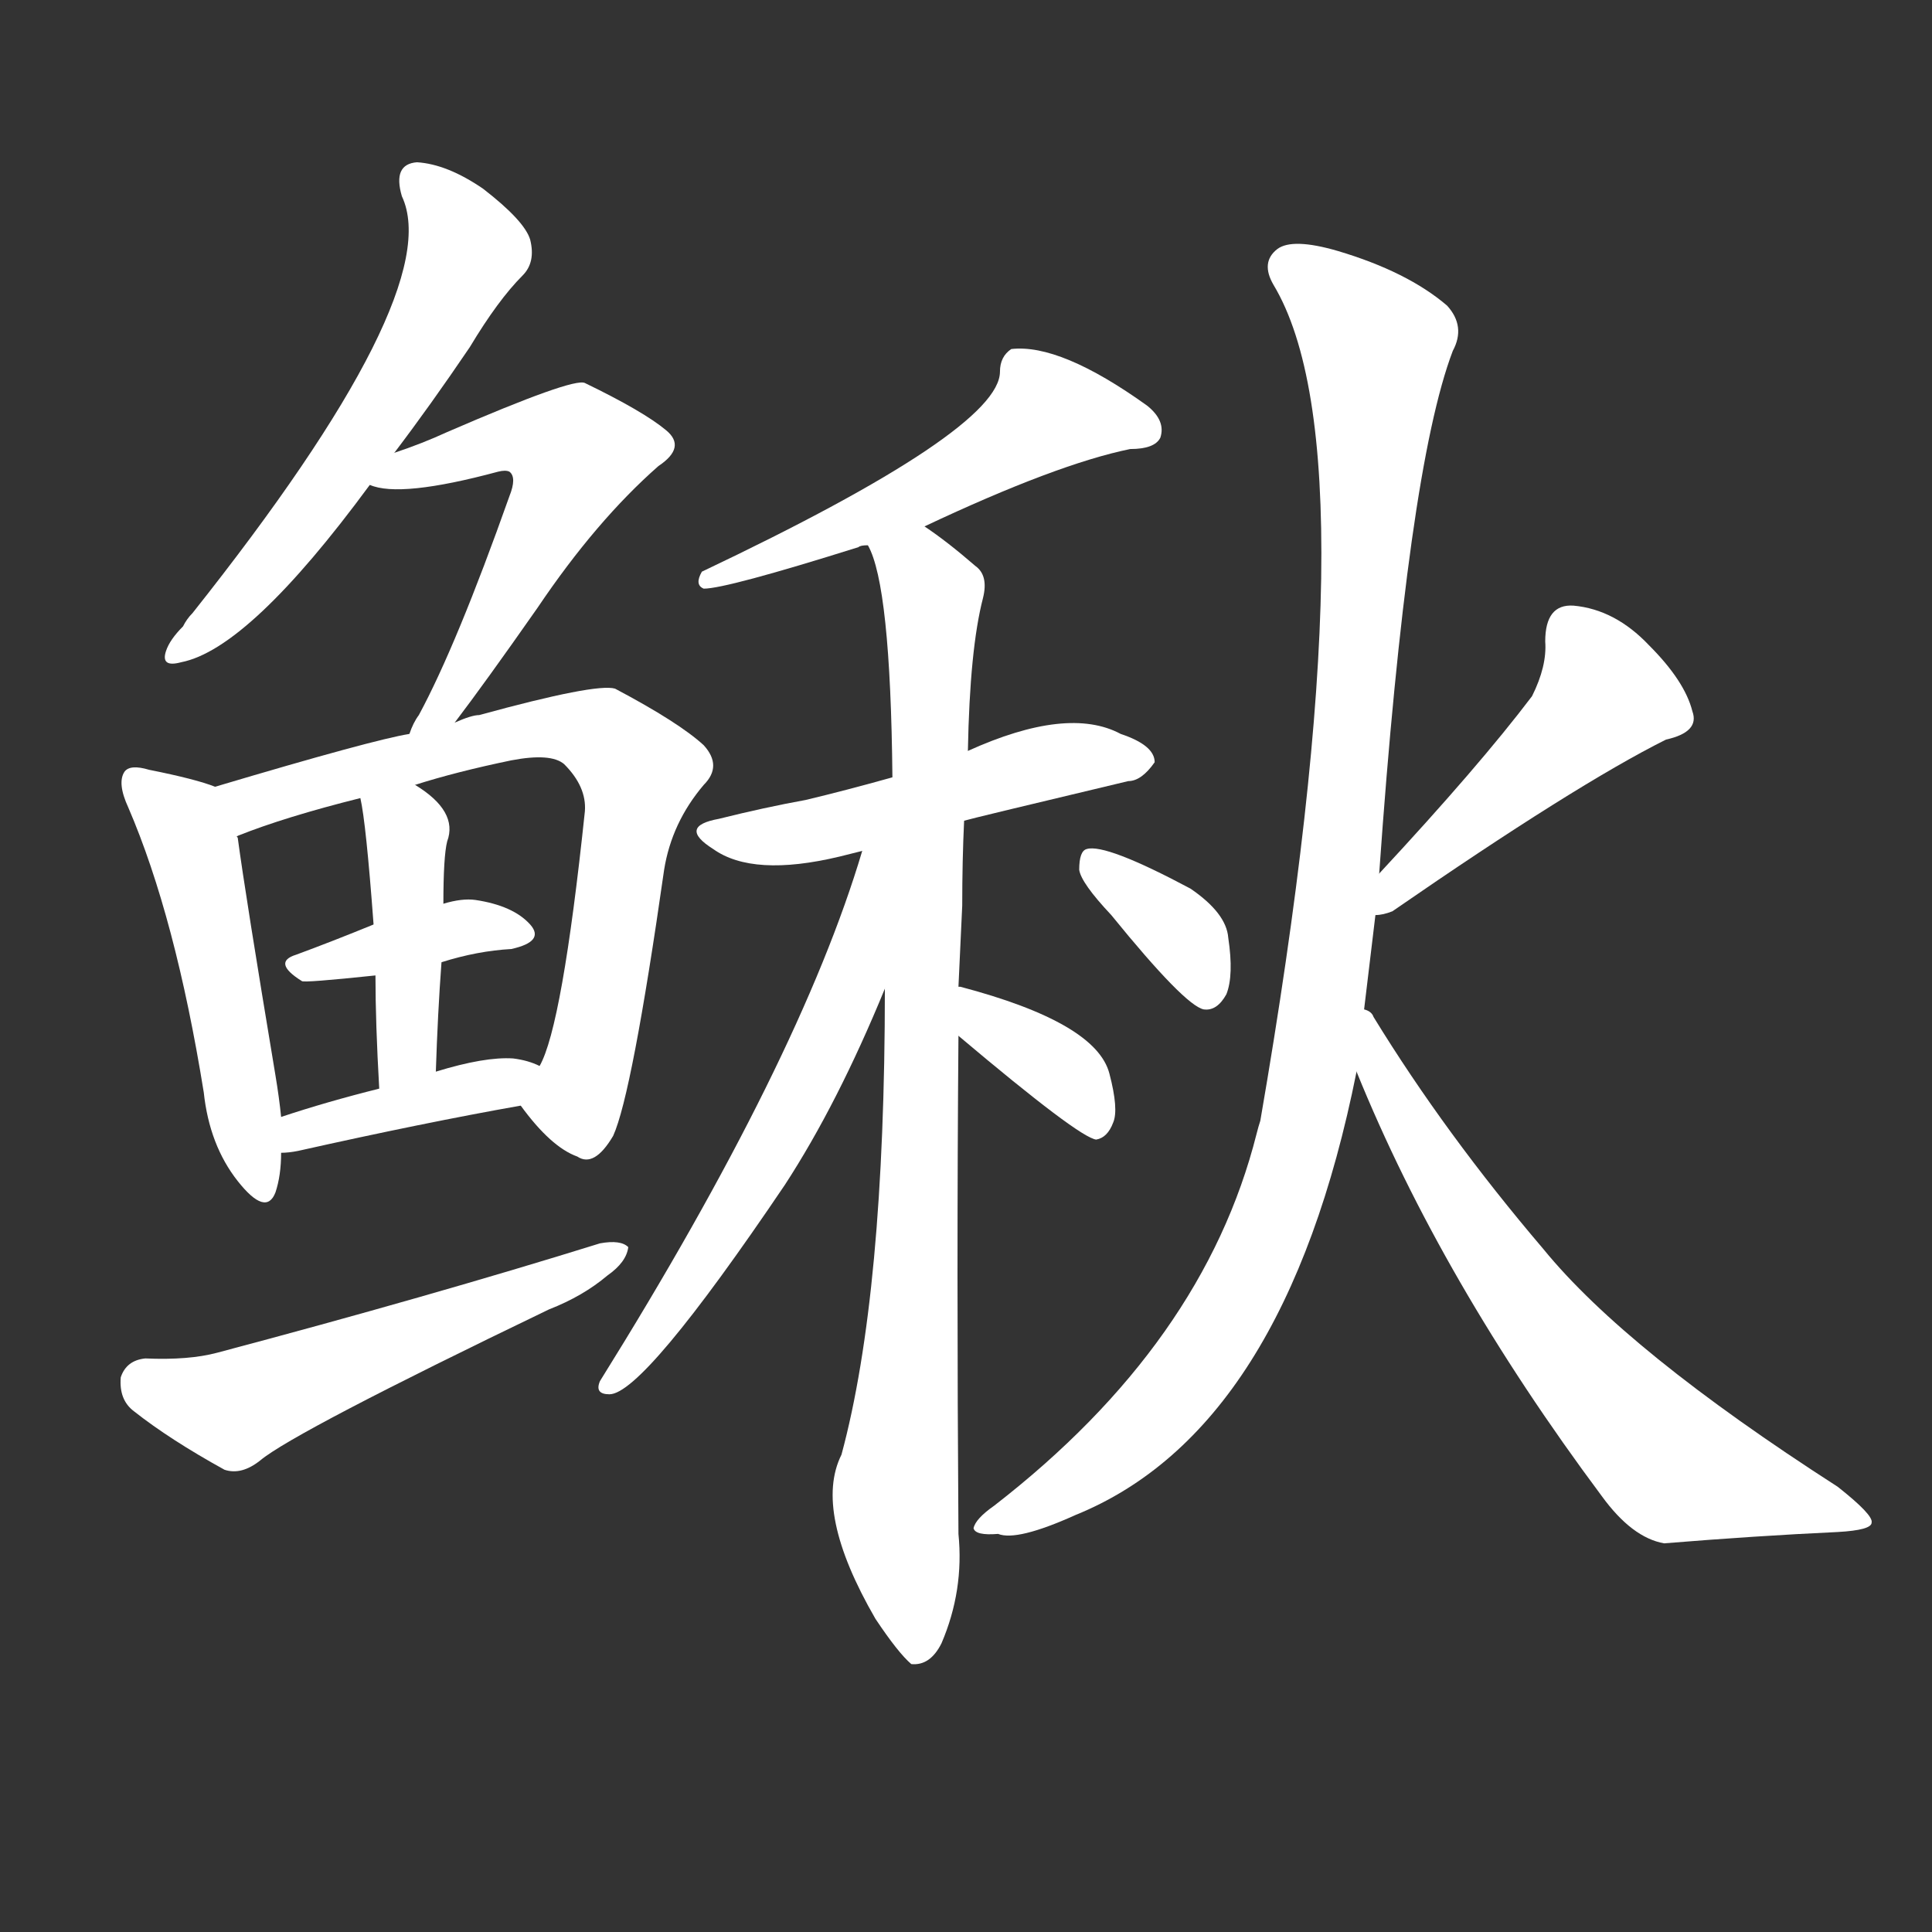 <svg version="1.1" viewBox="0 0 1024 1024" xmlns="http://www.w3.org/2000/svg">
  <rect x="0" y="0" width="1024" height="1024" fill="#333333" stroke="none"/>
  <g transform="scale(1, -1) translate(0, -900)">
    <style type="text/css">
        .stroke1 {fill: #FFFFFF;}
        .stroke2 {fill: #FFFFFF;}
        .stroke3 {fill: #FFFFFF;}
        .stroke4 {fill: #FFFFFF;}
        .stroke5 {fill: #FFFFFF;}
        .stroke6 {fill: #FFFFFF;}
        .stroke7 {fill: #FFFFFF;}
        .stroke8 {fill: #FFFFFF;}
        .stroke9 {fill: #FFFFFF;}
        .stroke10 {fill: #FFFFFF;}
        .stroke11 {fill: #FFFFFF;}
        .stroke12 {fill: #FFFFFF;}
        .stroke13 {fill: #FFFFFF;}
        .stroke14 {fill: #FFFFFF;}
        .stroke15 {fill: #FFFFFF;}
        .stroke16 {fill: #FFFFFF;}
        .stroke17 {fill: #FFFFFF;}
        .stroke18 {fill: #FFFFFF;}
        .stroke19 {fill: #FFFFFF;}
        .stroke20 {fill: #FFFFFF;}
        text {
            font-family: Helvetica;
            font-size: 50px;
            fill: #FFFFFF;}
            paint-order: stroke;
            stroke: #000000;
            stroke-width: 4px;
            stroke-linecap: butt;
            stroke-linejoin: miter;
            font-weight: 800;
        }
    </style>

    <path d="M 209 660 Q 228 685 249 716 Q 264 741 277 754 Q 284 761 281 773 Q 278 783 256 800 Q 237 813 221 814 Q 208 813 213 796 Q 237 745 102 575 Q 99 572 97 568 Q 90 561 88 555 Q 85 546 96 549 Q 132 556 196 643 L 209 660 Z" class="stroke1"/>
    <path d="M 241 517 Q 257 538 285 578 Q 316 624 349 653 Q 364 663 353 672 Q 341 682 310 697 Q 304 700 237 671 Q 224 665 209 660 C 181 650 174 648 196 643 Q 212 636 264 650 Q 268 651 270 650 Q 274 647 270 637 Q 242 558 222 521 Q 219 517 217 511 C 204 484 223 493 241 517 Z" class="stroke2"/>
    <path d="M 114 483 Q 104 487 79 492 Q 69 495 66 491 Q 62 485 68 472 Q 93 414 108 321 Q 111 293 126 274 Q 141 255 146 268 Q 149 277 149 289 L 149 308 Q 148 318 146 330 Q 130 426 126 456 Q 125 457 126 457 C 123 480 123 480 114 483 Z" class="stroke3"/>
    <path d="M 276 314 Q 292 292 306 287 Q 315 281 325 298 Q 335 320 352 439 Q 356 464 373 484 Q 383 494 373 505 Q 360 517 326 535 Q 316 538 254 521 Q 250 521 241 517 L 217 511 Q 198 508 114 483 C 85 474 98 447 126 457 Q 151 467 191 477 L 220 484 Q 242 491 271 497 Q 292 501 299 495 Q 311 483 310 470 Q 298 356 286 335 C 277 312 275 316 276 314 Z" class="stroke4"/>
    <path d="M 234 390 Q 253 396 271 397 Q 289 401 281 410 Q 272 420 252 423 Q 245 424 235 421 L 198 410 Q 176 401 157 394 Q 144 390 160 380 Q 161 379 199 383 L 234 390 Z" class="stroke5"/>
    <path d="M 231 332 Q 232 363 234 390 L 235 421 Q 235 446 237 454 Q 243 470 220 484 C 195 501 185 506 191 477 Q 194 464 198 410 L 199 383 Q 199 358 201 323 C 203 293 230 302 231 332 Z" class="stroke6"/>
    <path d="M 149 289 Q 153 289 158 290 Q 225 305 276 314 C 306 319 314 323 286 335 Q 280 338 272 339 Q 257 340 231 332 L 201 323 Q 173 316 149 308 C 121 299 119 287 149 289 Z" class="stroke7"/>
    <path d="M 77 180 Q 67 179 64 170 Q 63 158 71 152 Q 90 137 119 121 Q 128 118 138 126 Q 156 141 291 206 Q 309 213 322 224 Q 332 231 333 239 Q 329 243 318 241 Q 228 213 115 183 Q 100 179 77 180 Z" class="stroke8"/>
    <path d="M 490 621 Q 560 654 599 662 Q 612 662 615 668 Q 618 677 608 685 Q 562 718 536 715 Q 530 711 530 703 Q 530 672 372 597 Q 368 590 373 588 Q 385 588 455 610 Q 456 611 460 611 L 490 621 Z" class="stroke9"/>
    <path d="M 511 465 Q 514 466 598 486 Q 605 486 612 496 Q 612 505 594 511 Q 566 526 513 502 L 473 488 Q 448 481 427 476 Q 405 472 381 466 Q 359 462 378 450 Q 399 435 445 446 Q 449 447 457 449 L 511 465 Z" class="stroke10"/>
    <path d="M 508 377 Q 509 399 510 420 Q 510 444 511 465 L 513 502 Q 514 556 521 583 Q 524 595 517 600 Q 502 613 490 621 C 466 639 451 640 460 611 Q 472 590 473 488 L 469 376 Q 469 214 446 129 Q 431 99 464 42 Q 476 24 483 18 Q 493 17 499 29 Q 511 57 508 87 Q 507 229 508 351 L 508 377 Z" class="stroke11"/>
    <path d="M 457 449 Q 424 338 318 168 Q 315 161 323 161 Q 341 161 416 272 Q 444 315 469 376 C 511 476 466 478 457 449 Z" class="stroke12"/>
    <path d="M 508 351 Q 572 297 581 296 Q 587 297 590 305 Q 593 312 588 331 Q 581 358 509 377 L 508 377 C 479 383 485 370 508 351 Z" class="stroke13"/>
    <path d="M 589 415 Q 628 367 638 365 Q 645 364 650 373 Q 654 383 651 403 Q 650 416 631 429 Q 586 453 576 450 Q 572 449 572 439 Q 573 432 589 415 Z" class="stroke14"/>
    <path d="M 729 415 Q 733 415 738 417 Q 835 484 883 508 Q 901 512 897 523 Q 893 539 874 558 Q 856 577 834 579 Q 819 580 819 560 Q 820 547 812 531 Q 784 494 731 437 C 711 415 707 411 729 415 Z" class="stroke15"/>
    <path d="M 723 365 Q 726 390 729 415 L 731 437 Q 746 651 770 714 Q 777 727 767 738 Q 746 756 709 767 Q 685 774 677 768 Q 668 761 675 749 Q 729 659 668 306 Q 667 303 666 299 Q 638 188 527 102 Q 517 95 516 90 Q 517 86 529 87 Q 539 83 570 97 Q 681 142 719 332 L 723 365 Z" class="stroke16"/>
    <path d="M 719 332 Q 764 221 849 107 Q 865 85 882 82 Q 931 86 974 88 Q 992 89 992 93 Q 993 97 974 112 Q 862 184 818 238 Q 766 299 728 361 Q 727 364 723 365 C 703 387 708 360 719 332 Z" class="stroke17"/>
</g></svg>